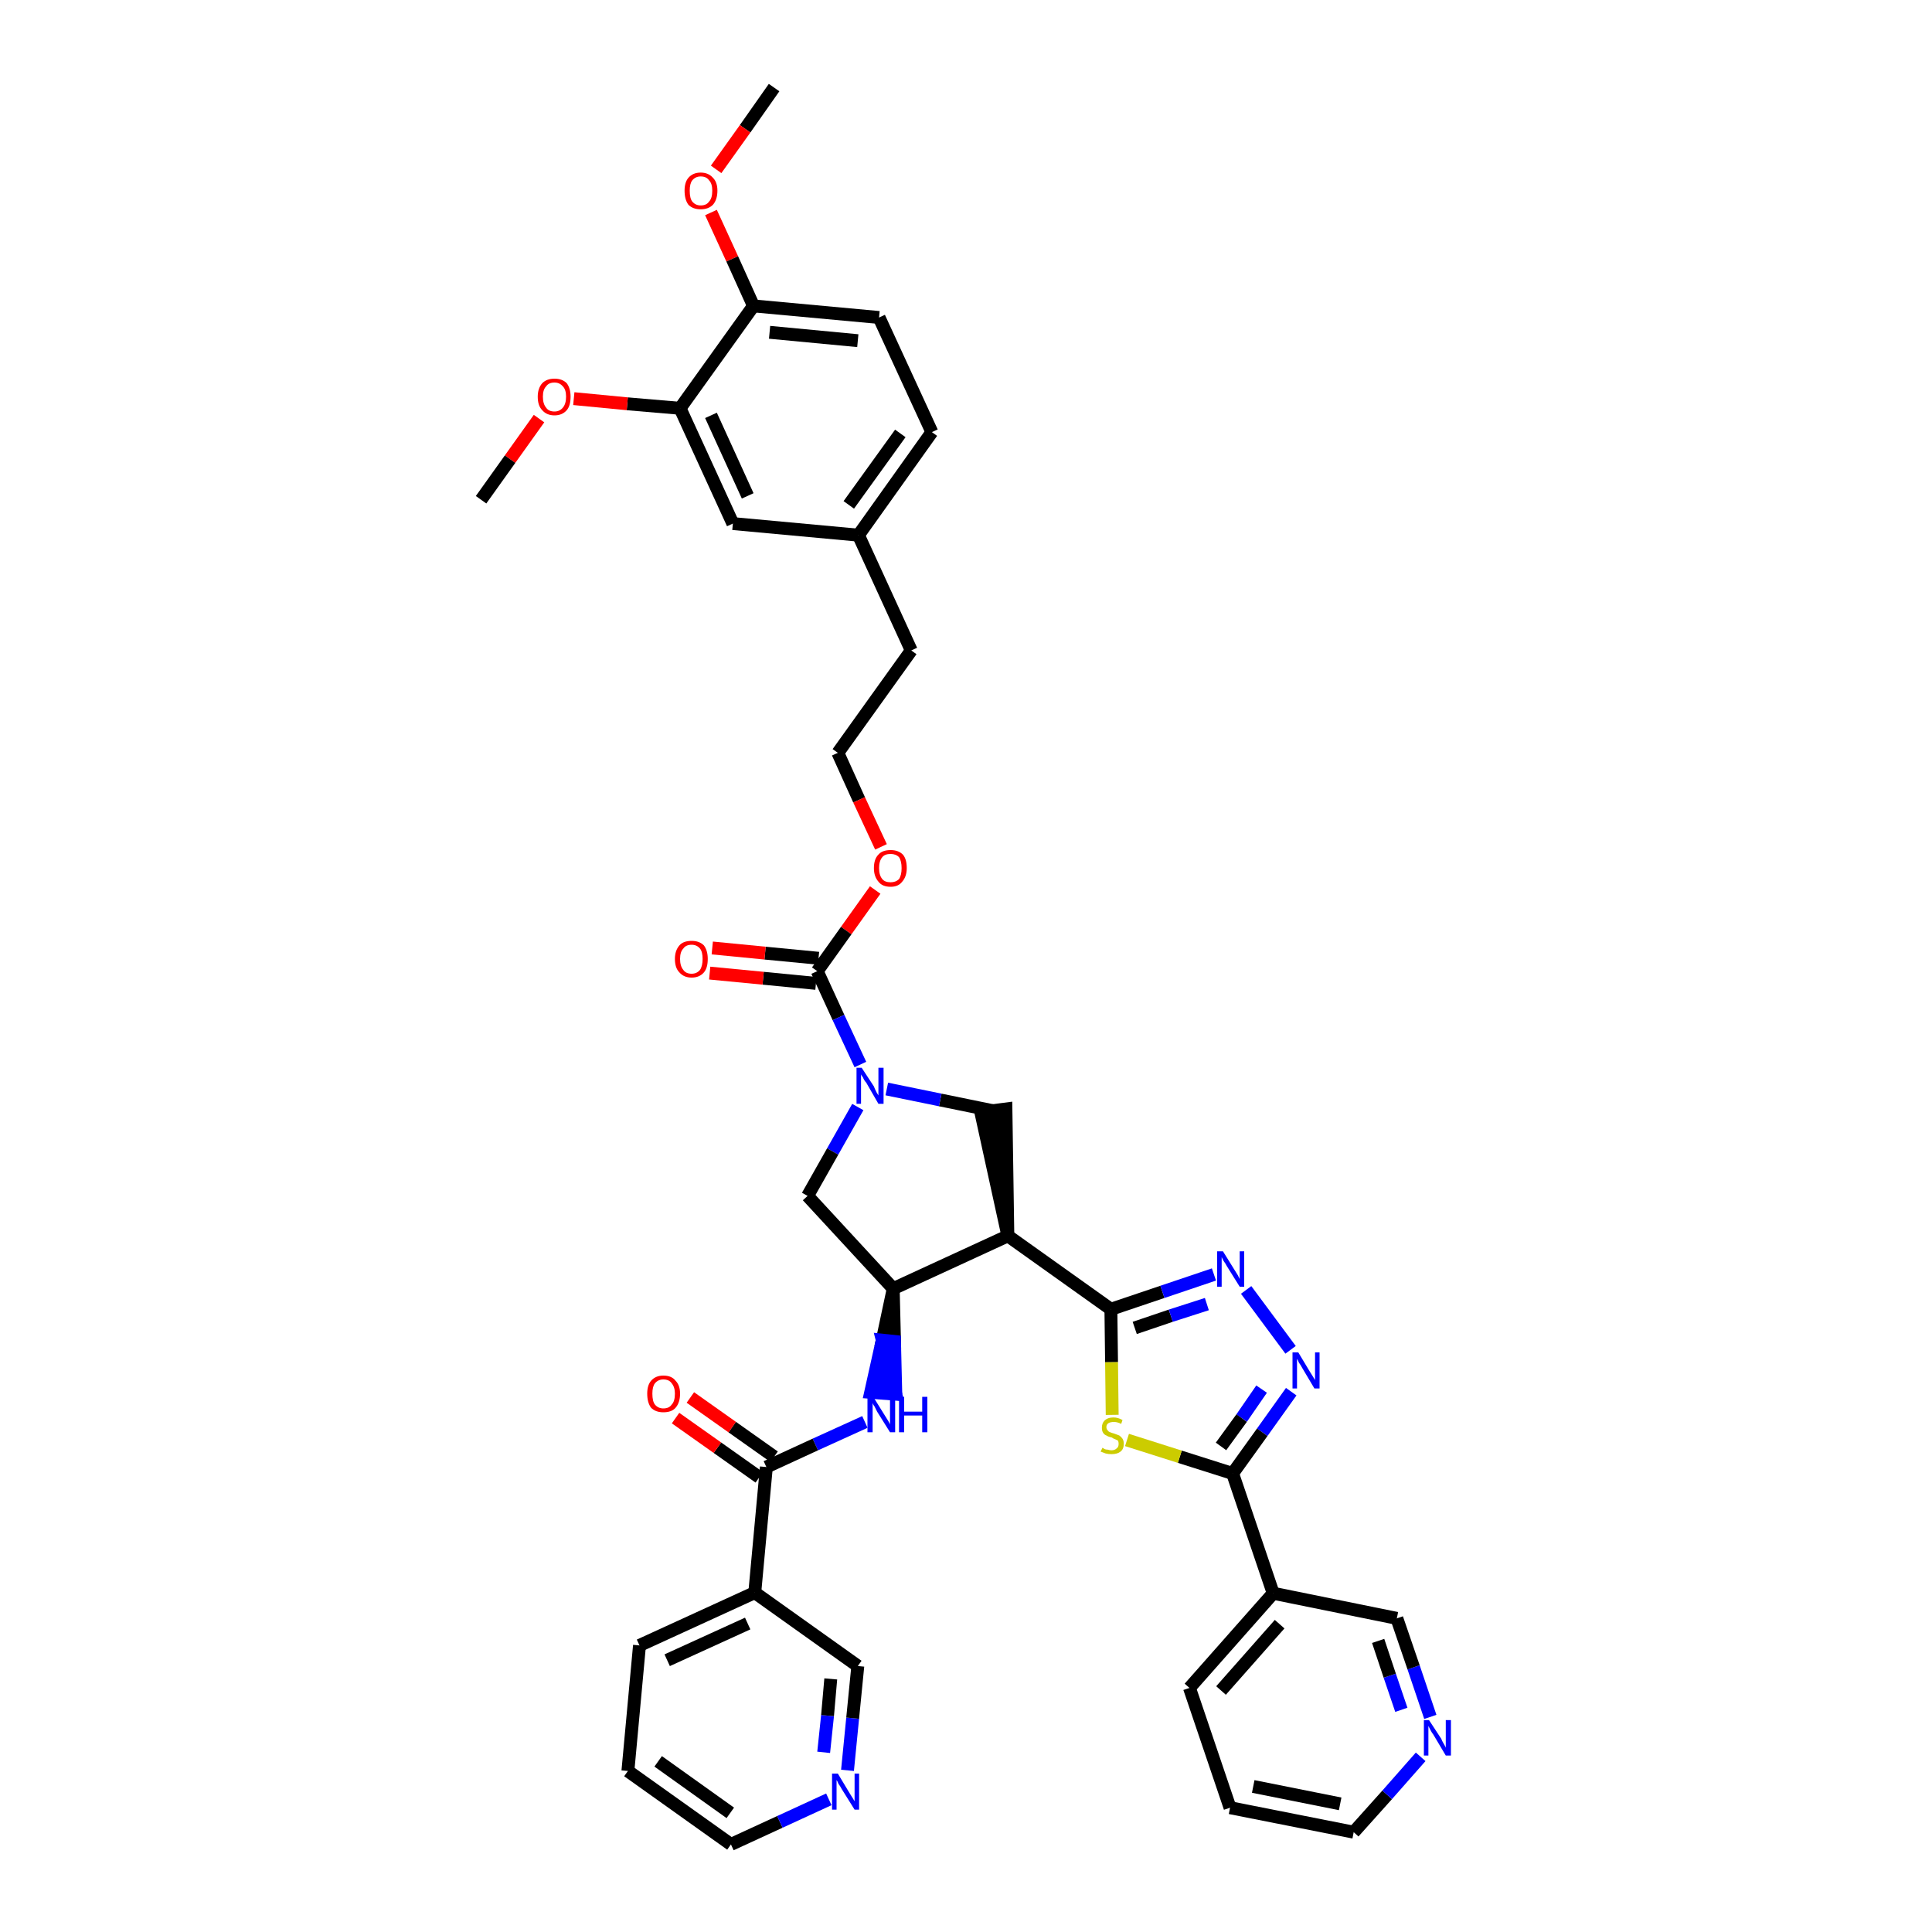 <?xml version='1.0' encoding='iso-8859-1'?>
<svg version='1.1' baseProfile='full'
              xmlns='http://www.w3.org/2000/svg'
                      xmlns:rdkit='http://www.rdkit.org/xml'
                      xmlns:xlink='http://www.w3.org/1999/xlink'
                  xml:space='preserve'
width='300px' height='300px' viewBox='0 0 300 300'>
<!-- END OF HEADER -->
<path class='bond-0 atom-0 atom-1' d='M 120.2,13.6 L 115.7,20.0' style='fill:none;fill-rule:evenodd;stroke:#000000;stroke-width:2.0px;stroke-linecap:butt;stroke-linejoin:miter;stroke-opacity:1' />
<path class='bond-0 atom-0 atom-1' d='M 115.7,20.0 L 111.2,26.3' style='fill:none;fill-rule:evenodd;stroke:#FF0000;stroke-width:2.0px;stroke-linecap:butt;stroke-linejoin:miter;stroke-opacity:1' />
<path class='bond-1 atom-1 atom-2' d='M 110.4,33.0 L 113.7,40.2' style='fill:none;fill-rule:evenodd;stroke:#FF0000;stroke-width:2.0px;stroke-linecap:butt;stroke-linejoin:miter;stroke-opacity:1' />
<path class='bond-1 atom-1 atom-2' d='M 113.7,40.2 L 117.0,47.5' style='fill:none;fill-rule:evenodd;stroke:#000000;stroke-width:2.0px;stroke-linecap:butt;stroke-linejoin:miter;stroke-opacity:1' />
<path class='bond-2 atom-2 atom-3' d='M 117.0,47.5 L 136.5,49.3' style='fill:none;fill-rule:evenodd;stroke:#000000;stroke-width:2.0px;stroke-linecap:butt;stroke-linejoin:miter;stroke-opacity:1' />
<path class='bond-2 atom-2 atom-3' d='M 119.5,51.6 L 133.2,52.9' style='fill:none;fill-rule:evenodd;stroke:#000000;stroke-width:2.0px;stroke-linecap:butt;stroke-linejoin:miter;stroke-opacity:1' />
<path class='bond-39 atom-37 atom-2' d='M 105.6,63.4 L 117.0,47.5' style='fill:none;fill-rule:evenodd;stroke:#000000;stroke-width:2.0px;stroke-linecap:butt;stroke-linejoin:miter;stroke-opacity:1' />
<path class='bond-3 atom-3 atom-4' d='M 136.5,49.3 L 144.7,67.1' style='fill:none;fill-rule:evenodd;stroke:#000000;stroke-width:2.0px;stroke-linecap:butt;stroke-linejoin:miter;stroke-opacity:1' />
<path class='bond-4 atom-4 atom-5' d='M 144.7,67.1 L 133.3,83.1' style='fill:none;fill-rule:evenodd;stroke:#000000;stroke-width:2.0px;stroke-linecap:butt;stroke-linejoin:miter;stroke-opacity:1' />
<path class='bond-4 atom-4 atom-5' d='M 139.8,67.3 L 131.8,78.4' style='fill:none;fill-rule:evenodd;stroke:#000000;stroke-width:2.0px;stroke-linecap:butt;stroke-linejoin:miter;stroke-opacity:1' />
<path class='bond-5 atom-5 atom-6' d='M 133.3,83.1 L 141.5,101.0' style='fill:none;fill-rule:evenodd;stroke:#000000;stroke-width:2.0px;stroke-linecap:butt;stroke-linejoin:miter;stroke-opacity:1' />
<path class='bond-35 atom-5 atom-36' d='M 133.3,83.1 L 113.8,81.3' style='fill:none;fill-rule:evenodd;stroke:#000000;stroke-width:2.0px;stroke-linecap:butt;stroke-linejoin:miter;stroke-opacity:1' />
<path class='bond-6 atom-6 atom-7' d='M 141.5,101.0 L 130.1,116.9' style='fill:none;fill-rule:evenodd;stroke:#000000;stroke-width:2.0px;stroke-linecap:butt;stroke-linejoin:miter;stroke-opacity:1' />
<path class='bond-7 atom-7 atom-8' d='M 130.1,116.9 L 133.4,124.2' style='fill:none;fill-rule:evenodd;stroke:#000000;stroke-width:2.0px;stroke-linecap:butt;stroke-linejoin:miter;stroke-opacity:1' />
<path class='bond-7 atom-7 atom-8' d='M 133.4,124.2 L 136.8,131.5' style='fill:none;fill-rule:evenodd;stroke:#FF0000;stroke-width:2.0px;stroke-linecap:butt;stroke-linejoin:miter;stroke-opacity:1' />
<path class='bond-8 atom-8 atom-9' d='M 135.9,138.2 L 131.4,144.5' style='fill:none;fill-rule:evenodd;stroke:#FF0000;stroke-width:2.0px;stroke-linecap:butt;stroke-linejoin:miter;stroke-opacity:1' />
<path class='bond-8 atom-8 atom-9' d='M 131.4,144.5 L 126.9,150.8' style='fill:none;fill-rule:evenodd;stroke:#000000;stroke-width:2.0px;stroke-linecap:butt;stroke-linejoin:miter;stroke-opacity:1' />
<path class='bond-9 atom-9 atom-10' d='M 127.1,148.8 L 118.8,148.0' style='fill:none;fill-rule:evenodd;stroke:#000000;stroke-width:2.0px;stroke-linecap:butt;stroke-linejoin:miter;stroke-opacity:1' />
<path class='bond-9 atom-9 atom-10' d='M 118.8,148.0 L 110.6,147.2' style='fill:none;fill-rule:evenodd;stroke:#FF0000;stroke-width:2.0px;stroke-linecap:butt;stroke-linejoin:miter;stroke-opacity:1' />
<path class='bond-9 atom-9 atom-10' d='M 126.7,152.7 L 118.5,151.9' style='fill:none;fill-rule:evenodd;stroke:#000000;stroke-width:2.0px;stroke-linecap:butt;stroke-linejoin:miter;stroke-opacity:1' />
<path class='bond-9 atom-9 atom-10' d='M 118.5,151.9 L 110.2,151.1' style='fill:none;fill-rule:evenodd;stroke:#FF0000;stroke-width:2.0px;stroke-linecap:butt;stroke-linejoin:miter;stroke-opacity:1' />
<path class='bond-10 atom-9 atom-11' d='M 126.9,150.8 L 130.2,158.0' style='fill:none;fill-rule:evenodd;stroke:#000000;stroke-width:2.0px;stroke-linecap:butt;stroke-linejoin:miter;stroke-opacity:1' />
<path class='bond-10 atom-9 atom-11' d='M 130.2,158.0 L 133.6,165.3' style='fill:none;fill-rule:evenodd;stroke:#0000FF;stroke-width:2.0px;stroke-linecap:butt;stroke-linejoin:miter;stroke-opacity:1' />
<path class='bond-11 atom-11 atom-12' d='M 133.2,171.9 L 129.3,178.8' style='fill:none;fill-rule:evenodd;stroke:#0000FF;stroke-width:2.0px;stroke-linecap:butt;stroke-linejoin:miter;stroke-opacity:1' />
<path class='bond-11 atom-11 atom-12' d='M 129.3,178.8 L 125.4,185.7' style='fill:none;fill-rule:evenodd;stroke:#000000;stroke-width:2.0px;stroke-linecap:butt;stroke-linejoin:miter;stroke-opacity:1' />
<path class='bond-40 atom-35 atom-11' d='M 154.3,172.5 L 146.0,170.8' style='fill:none;fill-rule:evenodd;stroke:#000000;stroke-width:2.0px;stroke-linecap:butt;stroke-linejoin:miter;stroke-opacity:1' />
<path class='bond-40 atom-35 atom-11' d='M 146.0,170.8 L 137.7,169.1' style='fill:none;fill-rule:evenodd;stroke:#0000FF;stroke-width:2.0px;stroke-linecap:butt;stroke-linejoin:miter;stroke-opacity:1' />
<path class='bond-12 atom-12 atom-13' d='M 125.4,185.7 L 138.7,200.1' style='fill:none;fill-rule:evenodd;stroke:#000000;stroke-width:2.0px;stroke-linecap:butt;stroke-linejoin:miter;stroke-opacity:1' />
<path class='bond-13 atom-13 atom-14' d='M 138.7,200.1 L 137.0,208.1 L 138.9,208.3 Z' style='fill:#000000;fill-rule:evenodd;fill-opacity:1;stroke:#000000;stroke-width:2.0px;stroke-linecap:butt;stroke-linejoin:miter;stroke-opacity:1;' />
<path class='bond-13 atom-13 atom-14' d='M 137.0,208.1 L 139.1,216.5 L 135.2,216.2 Z' style='fill:#0000FF;fill-rule:evenodd;fill-opacity:1;stroke:#0000FF;stroke-width:2.0px;stroke-linecap:butt;stroke-linejoin:miter;stroke-opacity:1;' />
<path class='bond-13 atom-13 atom-14' d='M 137.0,208.1 L 138.9,208.3 L 139.1,216.5 Z' style='fill:#0000FF;fill-rule:evenodd;fill-opacity:1;stroke:#0000FF;stroke-width:2.0px;stroke-linecap:butt;stroke-linejoin:miter;stroke-opacity:1;' />
<path class='bond-22 atom-13 atom-23' d='M 138.7,200.1 L 156.5,191.9' style='fill:none;fill-rule:evenodd;stroke:#000000;stroke-width:2.0px;stroke-linecap:butt;stroke-linejoin:miter;stroke-opacity:1' />
<path class='bond-14 atom-14 atom-15' d='M 134.3,220.8 L 126.6,224.3' style='fill:none;fill-rule:evenodd;stroke:#0000FF;stroke-width:2.0px;stroke-linecap:butt;stroke-linejoin:miter;stroke-opacity:1' />
<path class='bond-14 atom-14 atom-15' d='M 126.6,224.3 L 119.0,227.8' style='fill:none;fill-rule:evenodd;stroke:#000000;stroke-width:2.0px;stroke-linecap:butt;stroke-linejoin:miter;stroke-opacity:1' />
<path class='bond-15 atom-15 atom-16' d='M 120.2,226.2 L 113.7,221.6' style='fill:none;fill-rule:evenodd;stroke:#000000;stroke-width:2.0px;stroke-linecap:butt;stroke-linejoin:miter;stroke-opacity:1' />
<path class='bond-15 atom-15 atom-16' d='M 113.7,221.6 L 107.2,217.0' style='fill:none;fill-rule:evenodd;stroke:#FF0000;stroke-width:2.0px;stroke-linecap:butt;stroke-linejoin:miter;stroke-opacity:1' />
<path class='bond-15 atom-15 atom-16' d='M 117.9,229.4 L 111.4,224.8' style='fill:none;fill-rule:evenodd;stroke:#000000;stroke-width:2.0px;stroke-linecap:butt;stroke-linejoin:miter;stroke-opacity:1' />
<path class='bond-15 atom-15 atom-16' d='M 111.4,224.8 L 104.9,220.2' style='fill:none;fill-rule:evenodd;stroke:#FF0000;stroke-width:2.0px;stroke-linecap:butt;stroke-linejoin:miter;stroke-opacity:1' />
<path class='bond-16 atom-15 atom-17' d='M 119.0,227.8 L 117.2,247.3' style='fill:none;fill-rule:evenodd;stroke:#000000;stroke-width:2.0px;stroke-linecap:butt;stroke-linejoin:miter;stroke-opacity:1' />
<path class='bond-17 atom-17 atom-18' d='M 117.2,247.3 L 99.3,255.5' style='fill:none;fill-rule:evenodd;stroke:#000000;stroke-width:2.0px;stroke-linecap:butt;stroke-linejoin:miter;stroke-opacity:1' />
<path class='bond-17 atom-17 atom-18' d='M 116.1,252.1 L 103.6,257.8' style='fill:none;fill-rule:evenodd;stroke:#000000;stroke-width:2.0px;stroke-linecap:butt;stroke-linejoin:miter;stroke-opacity:1' />
<path class='bond-41 atom-22 atom-17' d='M 133.2,258.7 L 117.2,247.3' style='fill:none;fill-rule:evenodd;stroke:#000000;stroke-width:2.0px;stroke-linecap:butt;stroke-linejoin:miter;stroke-opacity:1' />
<path class='bond-18 atom-18 atom-19' d='M 99.3,255.5 L 97.5,275.0' style='fill:none;fill-rule:evenodd;stroke:#000000;stroke-width:2.0px;stroke-linecap:butt;stroke-linejoin:miter;stroke-opacity:1' />
<path class='bond-19 atom-19 atom-20' d='M 97.5,275.0 L 113.5,286.4' style='fill:none;fill-rule:evenodd;stroke:#000000;stroke-width:2.0px;stroke-linecap:butt;stroke-linejoin:miter;stroke-opacity:1' />
<path class='bond-19 atom-19 atom-20' d='M 102.2,273.5 L 113.4,281.5' style='fill:none;fill-rule:evenodd;stroke:#000000;stroke-width:2.0px;stroke-linecap:butt;stroke-linejoin:miter;stroke-opacity:1' />
<path class='bond-20 atom-20 atom-21' d='M 113.5,286.4 L 121.1,282.9' style='fill:none;fill-rule:evenodd;stroke:#000000;stroke-width:2.0px;stroke-linecap:butt;stroke-linejoin:miter;stroke-opacity:1' />
<path class='bond-20 atom-20 atom-21' d='M 121.1,282.9 L 128.7,279.4' style='fill:none;fill-rule:evenodd;stroke:#0000FF;stroke-width:2.0px;stroke-linecap:butt;stroke-linejoin:miter;stroke-opacity:1' />
<path class='bond-21 atom-21 atom-22' d='M 131.6,274.9 L 132.4,266.8' style='fill:none;fill-rule:evenodd;stroke:#0000FF;stroke-width:2.0px;stroke-linecap:butt;stroke-linejoin:miter;stroke-opacity:1' />
<path class='bond-21 atom-21 atom-22' d='M 132.4,266.8 L 133.2,258.7' style='fill:none;fill-rule:evenodd;stroke:#000000;stroke-width:2.0px;stroke-linecap:butt;stroke-linejoin:miter;stroke-opacity:1' />
<path class='bond-21 atom-21 atom-22' d='M 127.9,272.1 L 128.5,266.4' style='fill:none;fill-rule:evenodd;stroke:#0000FF;stroke-width:2.0px;stroke-linecap:butt;stroke-linejoin:miter;stroke-opacity:1' />
<path class='bond-21 atom-21 atom-22' d='M 128.5,266.4 L 129.0,260.7' style='fill:none;fill-rule:evenodd;stroke:#000000;stroke-width:2.0px;stroke-linecap:butt;stroke-linejoin:miter;stroke-opacity:1' />
<path class='bond-23 atom-23 atom-24' d='M 156.5,191.9 L 172.5,203.3' style='fill:none;fill-rule:evenodd;stroke:#000000;stroke-width:2.0px;stroke-linecap:butt;stroke-linejoin:miter;stroke-opacity:1' />
<path class='bond-34 atom-23 atom-35' d='M 156.5,191.9 L 156.2,172.2 L 152.3,172.7 Z' style='fill:#000000;fill-rule:evenodd;fill-opacity:1;stroke:#000000;stroke-width:2.0px;stroke-linecap:butt;stroke-linejoin:miter;stroke-opacity:1;' />
<path class='bond-24 atom-24 atom-25' d='M 172.5,203.3 L 180.5,200.6' style='fill:none;fill-rule:evenodd;stroke:#000000;stroke-width:2.0px;stroke-linecap:butt;stroke-linejoin:miter;stroke-opacity:1' />
<path class='bond-24 atom-24 atom-25' d='M 180.5,200.6 L 188.5,197.9' style='fill:none;fill-rule:evenodd;stroke:#0000FF;stroke-width:2.0px;stroke-linecap:butt;stroke-linejoin:miter;stroke-opacity:1' />
<path class='bond-24 atom-24 atom-25' d='M 176.2,206.2 L 181.8,204.3' style='fill:none;fill-rule:evenodd;stroke:#000000;stroke-width:2.0px;stroke-linecap:butt;stroke-linejoin:miter;stroke-opacity:1' />
<path class='bond-24 atom-24 atom-25' d='M 181.8,204.3 L 187.4,202.5' style='fill:none;fill-rule:evenodd;stroke:#0000FF;stroke-width:2.0px;stroke-linecap:butt;stroke-linejoin:miter;stroke-opacity:1' />
<path class='bond-42 atom-34 atom-24' d='M 172.7,219.7 L 172.6,211.5' style='fill:none;fill-rule:evenodd;stroke:#CCCC00;stroke-width:2.0px;stroke-linecap:butt;stroke-linejoin:miter;stroke-opacity:1' />
<path class='bond-42 atom-34 atom-24' d='M 172.6,211.5 L 172.5,203.3' style='fill:none;fill-rule:evenodd;stroke:#000000;stroke-width:2.0px;stroke-linecap:butt;stroke-linejoin:miter;stroke-opacity:1' />
<path class='bond-25 atom-25 atom-26' d='M 193.5,200.3 L 200.4,209.6' style='fill:none;fill-rule:evenodd;stroke:#0000FF;stroke-width:2.0px;stroke-linecap:butt;stroke-linejoin:miter;stroke-opacity:1' />
<path class='bond-26 atom-26 atom-27' d='M 200.5,216.1 L 196.0,222.4' style='fill:none;fill-rule:evenodd;stroke:#0000FF;stroke-width:2.0px;stroke-linecap:butt;stroke-linejoin:miter;stroke-opacity:1' />
<path class='bond-26 atom-26 atom-27' d='M 196.0,222.4 L 191.4,228.8' style='fill:none;fill-rule:evenodd;stroke:#000000;stroke-width:2.0px;stroke-linecap:butt;stroke-linejoin:miter;stroke-opacity:1' />
<path class='bond-26 atom-26 atom-27' d='M 195.9,215.7 L 192.8,220.2' style='fill:none;fill-rule:evenodd;stroke:#0000FF;stroke-width:2.0px;stroke-linecap:butt;stroke-linejoin:miter;stroke-opacity:1' />
<path class='bond-26 atom-26 atom-27' d='M 192.8,220.2 L 189.6,224.6' style='fill:none;fill-rule:evenodd;stroke:#000000;stroke-width:2.0px;stroke-linecap:butt;stroke-linejoin:miter;stroke-opacity:1' />
<path class='bond-27 atom-27 atom-28' d='M 191.4,228.8 L 197.7,247.4' style='fill:none;fill-rule:evenodd;stroke:#000000;stroke-width:2.0px;stroke-linecap:butt;stroke-linejoin:miter;stroke-opacity:1' />
<path class='bond-33 atom-27 atom-34' d='M 191.4,228.8 L 183.2,226.2' style='fill:none;fill-rule:evenodd;stroke:#000000;stroke-width:2.0px;stroke-linecap:butt;stroke-linejoin:miter;stroke-opacity:1' />
<path class='bond-33 atom-27 atom-34' d='M 183.2,226.2 L 175.0,223.6' style='fill:none;fill-rule:evenodd;stroke:#CCCC00;stroke-width:2.0px;stroke-linecap:butt;stroke-linejoin:miter;stroke-opacity:1' />
<path class='bond-28 atom-28 atom-29' d='M 197.7,247.4 L 184.7,262.1' style='fill:none;fill-rule:evenodd;stroke:#000000;stroke-width:2.0px;stroke-linecap:butt;stroke-linejoin:miter;stroke-opacity:1' />
<path class='bond-28 atom-28 atom-29' d='M 198.7,252.2 L 189.6,262.5' style='fill:none;fill-rule:evenodd;stroke:#000000;stroke-width:2.0px;stroke-linecap:butt;stroke-linejoin:miter;stroke-opacity:1' />
<path class='bond-43 atom-33 atom-28' d='M 216.9,251.3 L 197.7,247.4' style='fill:none;fill-rule:evenodd;stroke:#000000;stroke-width:2.0px;stroke-linecap:butt;stroke-linejoin:miter;stroke-opacity:1' />
<path class='bond-29 atom-29 atom-30' d='M 184.7,262.1 L 191.0,280.7' style='fill:none;fill-rule:evenodd;stroke:#000000;stroke-width:2.0px;stroke-linecap:butt;stroke-linejoin:miter;stroke-opacity:1' />
<path class='bond-30 atom-30 atom-31' d='M 191.0,280.7 L 210.2,284.5' style='fill:none;fill-rule:evenodd;stroke:#000000;stroke-width:2.0px;stroke-linecap:butt;stroke-linejoin:miter;stroke-opacity:1' />
<path class='bond-30 atom-30 atom-31' d='M 194.6,277.4 L 208.1,280.1' style='fill:none;fill-rule:evenodd;stroke:#000000;stroke-width:2.0px;stroke-linecap:butt;stroke-linejoin:miter;stroke-opacity:1' />
<path class='bond-31 atom-31 atom-32' d='M 210.2,284.5 L 215.4,278.7' style='fill:none;fill-rule:evenodd;stroke:#000000;stroke-width:2.0px;stroke-linecap:butt;stroke-linejoin:miter;stroke-opacity:1' />
<path class='bond-31 atom-31 atom-32' d='M 215.4,278.7 L 220.6,272.8' style='fill:none;fill-rule:evenodd;stroke:#0000FF;stroke-width:2.0px;stroke-linecap:butt;stroke-linejoin:miter;stroke-opacity:1' />
<path class='bond-32 atom-32 atom-33' d='M 222.1,266.6 L 219.5,258.9' style='fill:none;fill-rule:evenodd;stroke:#0000FF;stroke-width:2.0px;stroke-linecap:butt;stroke-linejoin:miter;stroke-opacity:1' />
<path class='bond-32 atom-32 atom-33' d='M 219.5,258.9 L 216.9,251.3' style='fill:none;fill-rule:evenodd;stroke:#000000;stroke-width:2.0px;stroke-linecap:butt;stroke-linejoin:miter;stroke-opacity:1' />
<path class='bond-32 atom-32 atom-33' d='M 217.6,265.5 L 215.8,260.2' style='fill:none;fill-rule:evenodd;stroke:#0000FF;stroke-width:2.0px;stroke-linecap:butt;stroke-linejoin:miter;stroke-opacity:1' />
<path class='bond-32 atom-32 atom-33' d='M 215.8,260.2 L 214.0,254.8' style='fill:none;fill-rule:evenodd;stroke:#000000;stroke-width:2.0px;stroke-linecap:butt;stroke-linejoin:miter;stroke-opacity:1' />
<path class='bond-36 atom-36 atom-37' d='M 113.8,81.3 L 105.6,63.4' style='fill:none;fill-rule:evenodd;stroke:#000000;stroke-width:2.0px;stroke-linecap:butt;stroke-linejoin:miter;stroke-opacity:1' />
<path class='bond-36 atom-36 atom-37' d='M 116.1,77.0 L 110.4,64.5' style='fill:none;fill-rule:evenodd;stroke:#000000;stroke-width:2.0px;stroke-linecap:butt;stroke-linejoin:miter;stroke-opacity:1' />
<path class='bond-37 atom-37 atom-38' d='M 105.6,63.4 L 97.4,62.7' style='fill:none;fill-rule:evenodd;stroke:#000000;stroke-width:2.0px;stroke-linecap:butt;stroke-linejoin:miter;stroke-opacity:1' />
<path class='bond-37 atom-37 atom-38' d='M 97.4,62.7 L 89.1,61.9' style='fill:none;fill-rule:evenodd;stroke:#FF0000;stroke-width:2.0px;stroke-linecap:butt;stroke-linejoin:miter;stroke-opacity:1' />
<path class='bond-38 atom-38 atom-39' d='M 83.7,65.0 L 79.2,71.3' style='fill:none;fill-rule:evenodd;stroke:#FF0000;stroke-width:2.0px;stroke-linecap:butt;stroke-linejoin:miter;stroke-opacity:1' />
<path class='bond-38 atom-38 atom-39' d='M 79.2,71.3 L 74.7,77.6' style='fill:none;fill-rule:evenodd;stroke:#000000;stroke-width:2.0px;stroke-linecap:butt;stroke-linejoin:miter;stroke-opacity:1' />
<path  class='atom-1' d='M 106.3 29.6
Q 106.3 28.3, 106.9 27.6
Q 107.6 26.8, 108.8 26.8
Q 110.0 26.8, 110.7 27.6
Q 111.4 28.3, 111.4 29.6
Q 111.4 31.0, 110.7 31.8
Q 110.0 32.5, 108.8 32.5
Q 107.6 32.5, 106.9 31.8
Q 106.3 31.0, 106.3 29.6
M 108.8 31.9
Q 109.7 31.9, 110.1 31.3
Q 110.6 30.8, 110.6 29.6
Q 110.6 28.5, 110.1 28.0
Q 109.7 27.4, 108.8 27.4
Q 108.0 27.4, 107.5 28.0
Q 107.1 28.5, 107.1 29.6
Q 107.1 30.8, 107.5 31.3
Q 108.0 31.9, 108.8 31.9
' fill='#FF0000'/>
<path  class='atom-8' d='M 135.7 134.8
Q 135.7 133.4, 136.4 132.7
Q 137.0 132.0, 138.3 132.0
Q 139.5 132.0, 140.2 132.7
Q 140.8 133.4, 140.8 134.8
Q 140.8 136.1, 140.1 136.9
Q 139.5 137.7, 138.3 137.7
Q 137.0 137.7, 136.4 136.9
Q 135.7 136.1, 135.7 134.8
M 138.3 137.0
Q 139.1 137.0, 139.6 136.5
Q 140.0 135.9, 140.0 134.8
Q 140.0 133.7, 139.6 133.1
Q 139.1 132.6, 138.3 132.6
Q 137.4 132.6, 137.0 133.1
Q 136.5 133.7, 136.5 134.8
Q 136.5 135.9, 137.0 136.5
Q 137.4 137.0, 138.3 137.0
' fill='#FF0000'/>
<path  class='atom-10' d='M 104.8 148.9
Q 104.8 147.6, 105.5 146.8
Q 106.1 146.1, 107.4 146.1
Q 108.6 146.1, 109.3 146.8
Q 109.9 147.6, 109.9 148.9
Q 109.9 150.3, 109.3 151.0
Q 108.6 151.8, 107.4 151.8
Q 106.2 151.8, 105.5 151.0
Q 104.8 150.3, 104.8 148.9
M 107.4 151.2
Q 108.2 151.2, 108.7 150.6
Q 109.1 150.0, 109.1 148.9
Q 109.1 147.8, 108.7 147.3
Q 108.2 146.7, 107.4 146.7
Q 106.5 146.7, 106.1 147.3
Q 105.6 147.8, 105.6 148.9
Q 105.6 150.0, 106.1 150.6
Q 106.5 151.2, 107.4 151.2
' fill='#FF0000'/>
<path  class='atom-11' d='M 133.8 165.8
L 135.7 168.7
Q 135.8 169.0, 136.1 169.6
Q 136.4 170.1, 136.4 170.1
L 136.4 165.8
L 137.2 165.8
L 137.2 171.4
L 136.4 171.4
L 134.5 168.1
Q 134.2 167.8, 134.0 167.3
Q 133.7 166.9, 133.7 166.8
L 133.7 171.4
L 133.0 171.4
L 133.0 165.8
L 133.8 165.8
' fill='#0000FF'/>
<path  class='atom-14' d='M 135.6 216.9
L 137.4 219.8
Q 137.6 220.1, 137.9 220.6
Q 138.2 221.1, 138.2 221.2
L 138.2 216.9
L 139.0 216.9
L 139.0 222.4
L 138.2 222.4
L 136.2 219.2
Q 136.0 218.8, 135.8 218.4
Q 135.5 218.0, 135.5 217.8
L 135.5 222.4
L 134.7 222.4
L 134.7 216.9
L 135.6 216.9
' fill='#0000FF'/>
<path  class='atom-14' d='M 139.6 216.9
L 140.4 216.9
L 140.4 219.2
L 143.2 219.2
L 143.2 216.9
L 144.0 216.9
L 144.0 222.4
L 143.2 222.4
L 143.2 219.8
L 140.4 219.8
L 140.4 222.4
L 139.6 222.4
L 139.6 216.9
' fill='#0000FF'/>
<path  class='atom-16' d='M 100.5 216.4
Q 100.5 215.1, 101.1 214.4
Q 101.8 213.6, 103.0 213.6
Q 104.3 213.6, 104.9 214.4
Q 105.6 215.1, 105.6 216.4
Q 105.6 217.8, 104.9 218.6
Q 104.3 219.3, 103.0 219.3
Q 101.8 219.3, 101.1 218.6
Q 100.5 217.8, 100.5 216.4
M 103.0 218.7
Q 103.9 218.7, 104.3 218.1
Q 104.8 217.6, 104.8 216.4
Q 104.8 215.4, 104.3 214.8
Q 103.9 214.2, 103.0 214.2
Q 102.2 214.2, 101.7 214.8
Q 101.3 215.3, 101.3 216.4
Q 101.3 217.6, 101.7 218.1
Q 102.2 218.7, 103.0 218.7
' fill='#FF0000'/>
<path  class='atom-21' d='M 130.1 275.4
L 131.9 278.4
Q 132.1 278.7, 132.4 279.2
Q 132.7 279.7, 132.7 279.7
L 132.7 275.4
L 133.4 275.4
L 133.4 281.0
L 132.7 281.0
L 130.7 277.8
Q 130.5 277.4, 130.2 277.0
Q 130.0 276.5, 129.9 276.4
L 129.9 281.0
L 129.2 281.0
L 129.2 275.4
L 130.1 275.4
' fill='#0000FF'/>
<path  class='atom-25' d='M 189.9 194.3
L 191.7 197.2
Q 191.9 197.5, 192.2 198.0
Q 192.5 198.6, 192.5 198.6
L 192.5 194.3
L 193.2 194.3
L 193.2 199.8
L 192.5 199.8
L 190.5 196.6
Q 190.3 196.2, 190.0 195.8
Q 189.8 195.4, 189.7 195.2
L 189.7 199.8
L 189.0 199.8
L 189.0 194.3
L 189.9 194.3
' fill='#0000FF'/>
<path  class='atom-26' d='M 201.6 210.0
L 203.4 213.0
Q 203.6 213.3, 203.9 213.8
Q 204.2 214.3, 204.2 214.3
L 204.2 210.0
L 204.9 210.0
L 204.9 215.6
L 204.1 215.6
L 202.2 212.4
Q 202.0 212.0, 201.7 211.6
Q 201.5 211.1, 201.4 211.0
L 201.4 215.6
L 200.7 215.6
L 200.7 210.0
L 201.6 210.0
' fill='#0000FF'/>
<path  class='atom-32' d='M 221.9 267.1
L 223.8 270.0
Q 223.9 270.3, 224.2 270.8
Q 224.5 271.3, 224.5 271.4
L 224.5 267.1
L 225.3 267.1
L 225.3 272.6
L 224.5 272.6
L 222.6 269.4
Q 222.3 269.0, 222.1 268.6
Q 221.9 268.2, 221.8 268.0
L 221.8 272.6
L 221.1 272.6
L 221.1 267.1
L 221.9 267.1
' fill='#0000FF'/>
<path  class='atom-34' d='M 171.2 224.8
Q 171.2 224.8, 171.5 225.0
Q 171.7 225.1, 172.0 225.1
Q 172.3 225.2, 172.6 225.2
Q 173.1 225.2, 173.4 224.9
Q 173.7 224.7, 173.7 224.2
Q 173.7 223.9, 173.6 223.7
Q 173.4 223.6, 173.2 223.5
Q 172.9 223.4, 172.6 223.2
Q 172.1 223.1, 171.8 222.9
Q 171.5 222.8, 171.3 222.5
Q 171.1 222.2, 171.1 221.7
Q 171.1 221.0, 171.5 220.6
Q 172.0 220.1, 172.9 220.1
Q 173.6 220.1, 174.3 220.5
L 174.1 221.1
Q 173.5 220.8, 173.0 220.8
Q 172.4 220.8, 172.1 221.0
Q 171.8 221.2, 171.8 221.6
Q 171.8 221.9, 172.0 222.1
Q 172.1 222.3, 172.4 222.4
Q 172.6 222.5, 173.0 222.6
Q 173.5 222.8, 173.8 222.9
Q 174.1 223.1, 174.3 223.4
Q 174.5 223.7, 174.5 224.2
Q 174.5 225.0, 174.0 225.4
Q 173.5 225.8, 172.6 225.8
Q 172.1 225.8, 171.7 225.7
Q 171.4 225.6, 170.9 225.4
L 171.2 224.8
' fill='#CCCC00'/>
<path  class='atom-38' d='M 83.5 61.6
Q 83.5 60.3, 84.2 59.5
Q 84.9 58.8, 86.1 58.8
Q 87.3 58.8, 88.0 59.5
Q 88.6 60.3, 88.6 61.6
Q 88.6 63.0, 88.0 63.7
Q 87.3 64.5, 86.1 64.5
Q 84.9 64.5, 84.2 63.7
Q 83.5 63.0, 83.5 61.6
M 86.1 63.9
Q 86.9 63.9, 87.4 63.3
Q 87.9 62.7, 87.9 61.6
Q 87.9 60.5, 87.4 60.0
Q 86.9 59.4, 86.1 59.4
Q 85.2 59.4, 84.8 60.0
Q 84.3 60.5, 84.3 61.6
Q 84.3 62.7, 84.8 63.3
Q 85.2 63.9, 86.1 63.9
' fill='#FF0000'/>
</svg>
